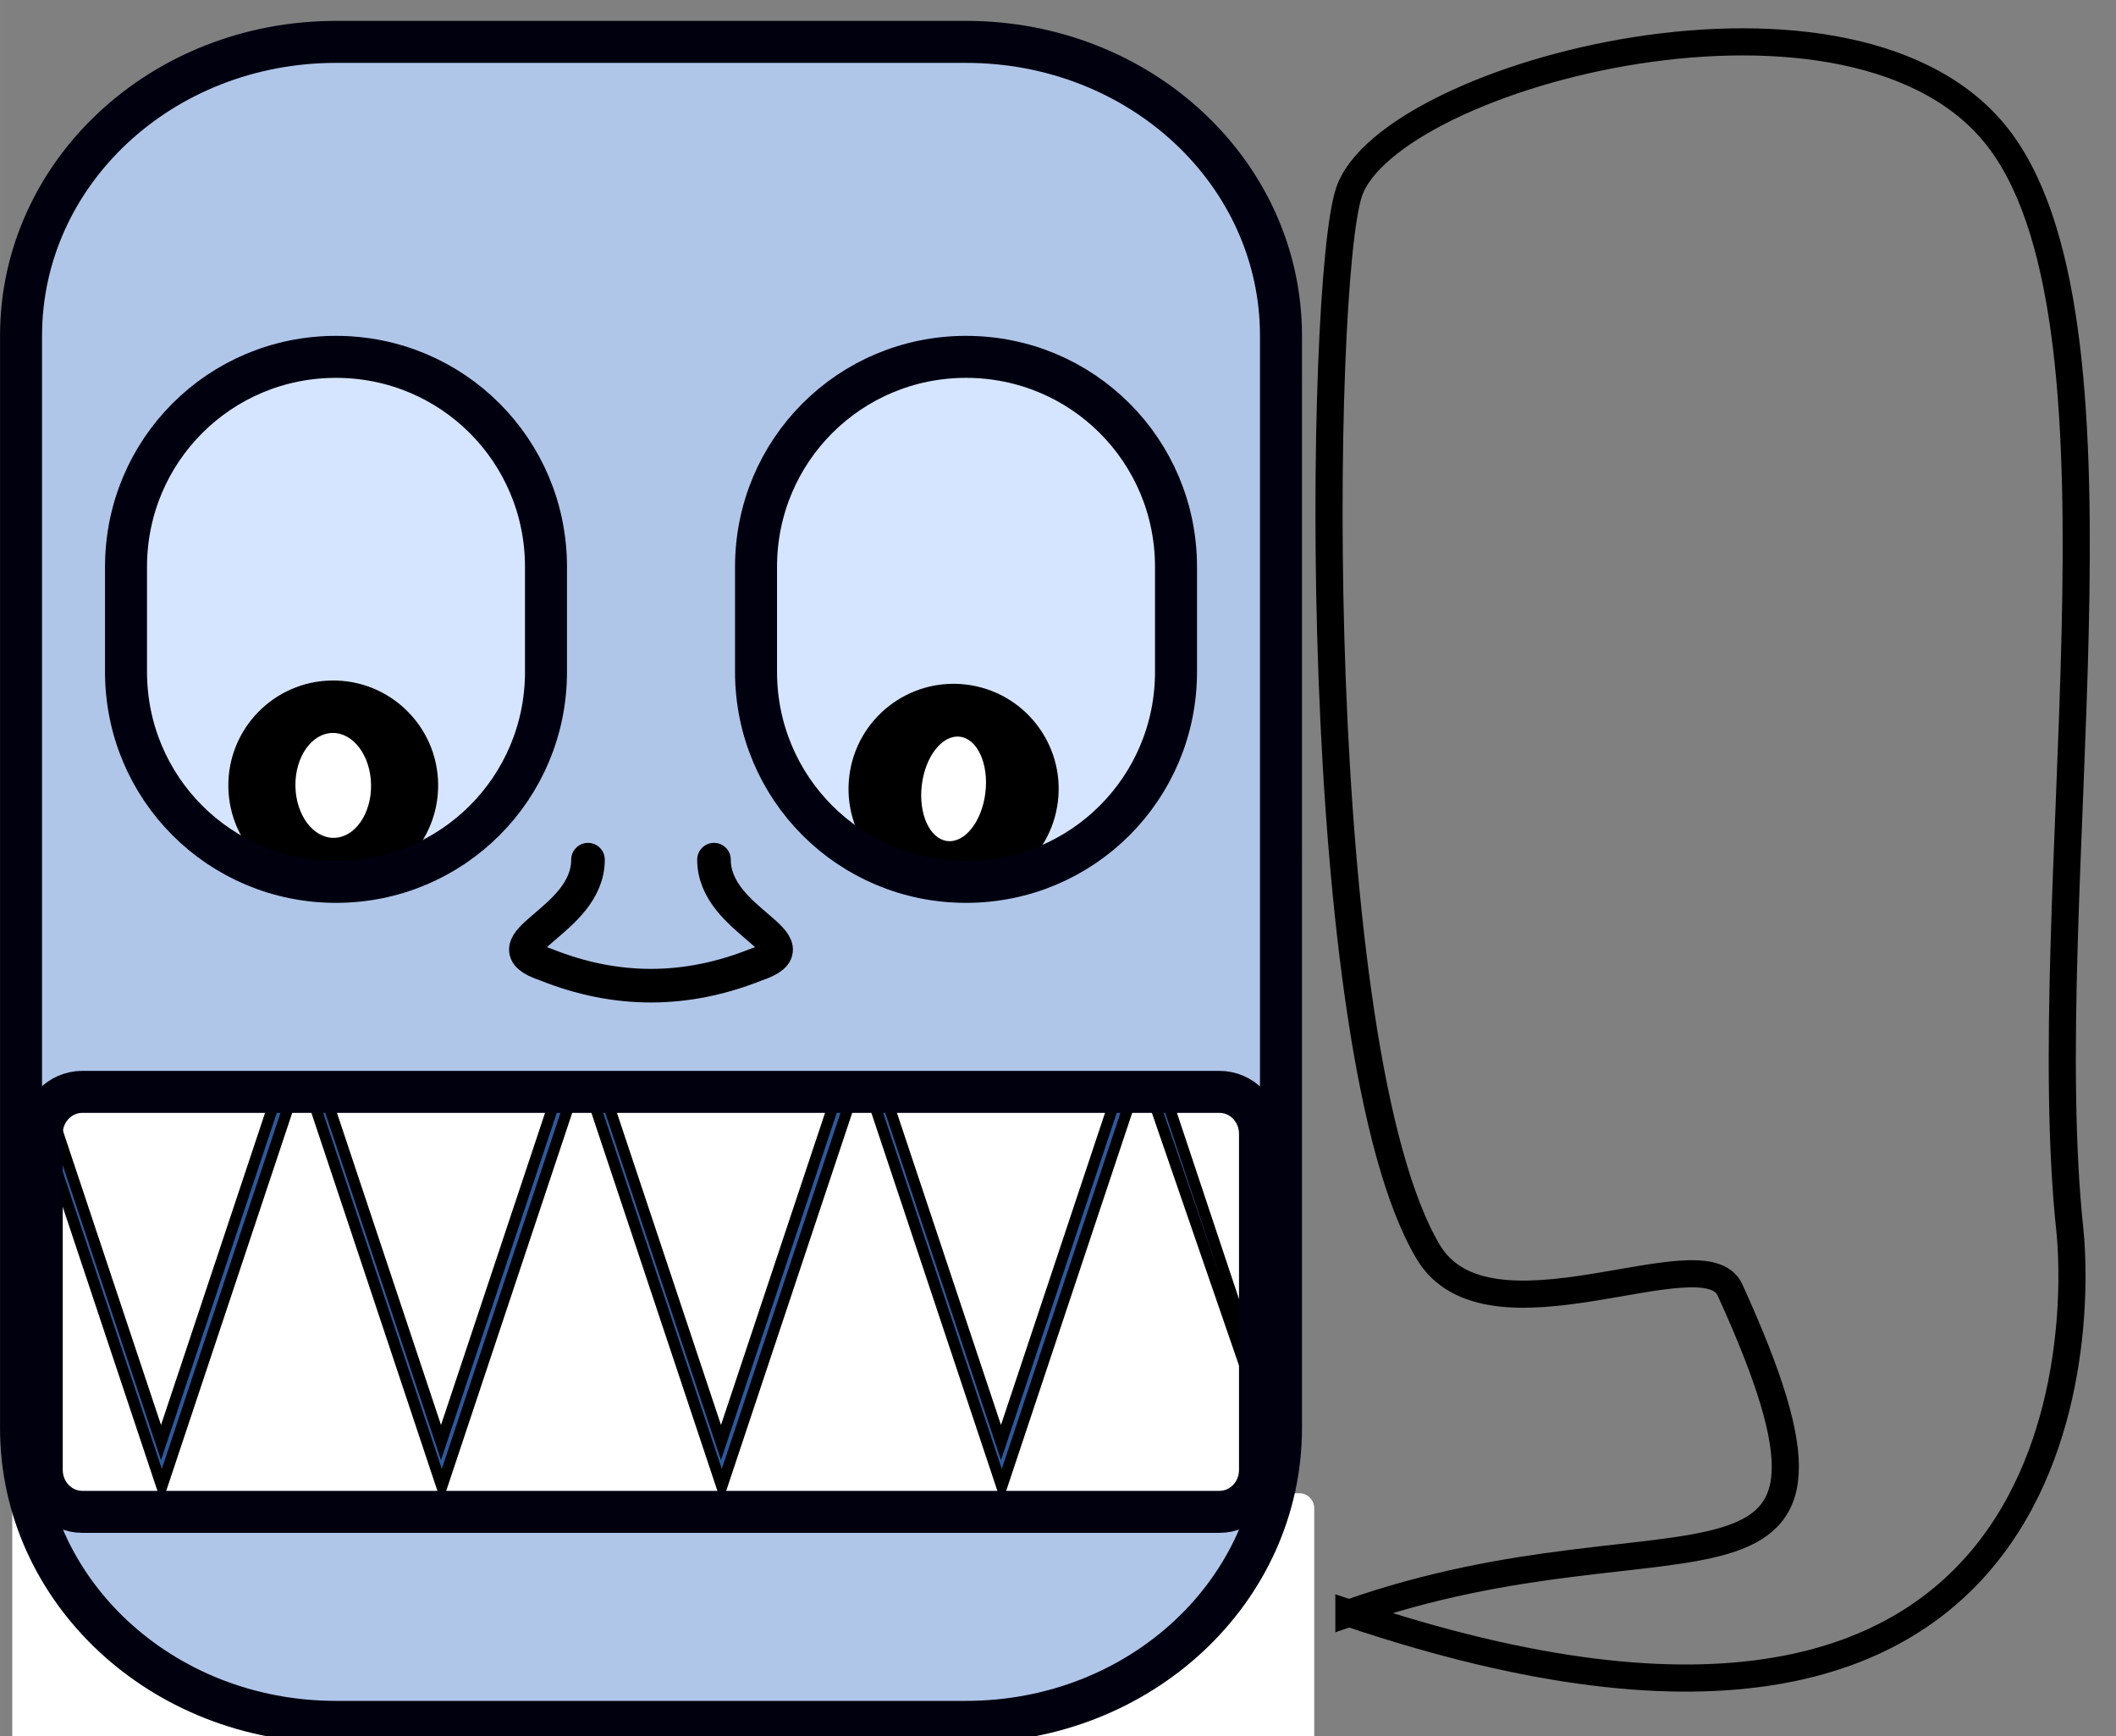 <?xml version="1.0" encoding="UTF-8" standalone="no"?>
<svg
   xmlns:dc="http://purl.org/dc/elements/1.1/"
   xmlns:cc="http://creativecommons.org/ns#"
   xmlns:rdf="http://www.w3.org/1999/02/22-rdf-syntax-ns#"
   xmlns:svg="http://www.w3.org/2000/svg"
   xmlns="http://www.w3.org/2000/svg"
   xmlns:sodipodi="http://sodipodi.sourceforge.net/DTD/sodipodi-0.dtd"
   xmlns:inkscape="http://www.inkscape.org/namespaces/inkscape"
   sodipodi:docname="sm.svg"
   inkscape:version="1.0 (4035a4fb49, 2020-05-01)"
   id="svg232"
   version="1.1"
   viewBox="0 0 53.657 44.027"
   height="64"
   width="78">
  <rect x="0" y="0" width="53.657" height="44.027" fill="#808080" stroke="none"/>
  <defs
     id="defs226" />
  <sodipodi:namedview
     inkscape:window-maximized="1"
     inkscape:window-y="-8"
     inkscape:window-x="-8"
     inkscape:window-height="705"
     inkscape:window-width="1366"
     showgrid="false"
     inkscape:document-rotation="0"
     inkscape:current-layer="layer1"
     inkscape:document-units="mm"
     inkscape:cy="32.509065"
     inkscape:cx="38.610374"
     inkscape:zoom="7.2801811"
     inkscape:pageshadow="2"
     inkscape:pageopacity="0.0"
     borderopacity="1.0"
     bordercolor="#666666"
     pagecolor="#ffffff"
     id="base"
     units="px"
     scale-x="2.6"
     showguides="true"
     inkscape:guide-bbox="true">
    <sodipodi:guide
       position="0,0"
       orientation="0,1"
       id="guide86"
       inkscape:label=""
       inkscape:locked="true"
       inkscape:color="rgb(0,0,255)" />
  </sodipodi:namedview>
  <g
     id="layer1"
     inkscape:groupmode="layer"
     inkscape:label="g_r_eye">
    <rect
       y="27.687"
       x="0.589"
       height="10.557"
       width="32.258"
       id="rect1089"
       style="fill:#2c5aa0;stroke:#ffffff;stroke-width:0;stroke-linecap:round;stroke-linejoin:round;stroke-miterlimit:4;stroke-dasharray:none" />
    <path
       inkscape:label="TeethHigh"
       id="path1248"
       d="m 0.533,25.93 3.55,10.65 3.55,-10.65 3.55,10.65 3.55,-10.65 3.55,10.65 3.55,-10.65 3.55,10.65 3.55,-10.65 3.55,10.65 -2.76e-4,-15.975 H 0.533 Z"
       style="fill:#ffffff;fill-rule:evenodd;stroke:#000000;stroke-width:0.282px;stroke-linecap:butt;stroke-linejoin:miter;stroke-opacity:1" />
    <path
       style="fill:#d5e5ff;stroke:#ffffff;stroke-width:0;stroke-linecap:round;stroke-linejoin:round;stroke-miterlimit:4;stroke-dasharray:none"
       id="path264"
       sodipodi:type="arc"
       sodipodi:cx="24.517241"
       sodipodi:cy="15.670375"
       sodipodi:rx="5.6156301"
       sodipodi:ry="6.4815927"
       sodipodi:start="0"
       sodipodi:end="6.2769875"
       sodipodi:open="true"
       sodipodi:arc-type="arc"
       d="m 30.133,15.67 a 5.616,6.482 0 0 1 -5.607,6.482 5.616,6.482 0 0 1 -5.624,-6.461 5.616,6.482 0 0 1 5.59,-6.502 5.616,6.482 0 0 1 5.642,6.441" />
    <path
       sodipodi:nodetypes="cccccccccccccc"
       style="fill:#ffffff;fill-rule:evenodd;stroke:#000000;stroke-width:0.282px;stroke-linecap:butt;stroke-linejoin:miter;stroke-opacity:1"
       d="M 32.503,37.34 28.953,27.044 25.403,37.694 21.853,27.044 18.303,37.694 14.753,27.044 11.203,37.694 7.653,27.044 4.103,37.694 0.552,27.044 0.553,37.34 c 5.325,5.325 5.325,5.325 10.29,5.325 h 16.336 c 3.323,-1.593 4.26,-2.485 5.325,-5.325 z"
       id="path1256" />
    <rect
       ry="0"
       rx="0"
       y="38.244"
       x="0.689"
       height="16.467"
       width="32.258"
       id="rect260"
       style="fill:#ffffff;stroke:#ffffff;stroke-width:0.758;stroke-linecap:round;stroke-linejoin:round" />
    <path
       d="M 14.065,15.775 A 5.458,6.692 0 0 1 8.616,22.467 5.458,6.692 0 0 1 3.149,15.796 5.458,6.692 0 0 1 8.582,9.084 5.458,6.692 0 0 1 14.065,15.734"
       sodipodi:arc-type="arc"
       sodipodi:open="true"
       sodipodi:end="6.2769875"
       sodipodi:start="0"
       sodipodi:ry="6.6915226"
       sodipodi:rx="5.4581833"
       sodipodi:cy="15.77534"
       sodipodi:cx="8.6071339"
       sodipodi:type="arc"
       id="path262"
       style="fill:#d5e5ff;stroke:#ffffff;stroke-width:0;stroke-linecap:round;stroke-linejoin:round;stroke-miterlimit:4;stroke-dasharray:none" />
    <g
       inkscape:label="g_l_eye"
       inkscape:transform-center-y="4.1749755"
       inkscape:transform-center-x="0.23913166"
       id="g1282"
       transform="matrix(-0.007,-0.532,0.532,-0.007,21.785,22.401)">
	       <animateTransform
      attributeName="transform"
      attributeType="XML"
      type="rotate"
      from="0 60 70"
      to="360 60 70"
      dur="10s"
      repeatCount="indefinite" />
      <circle
         r="5"
         cy="-25"
         cx="5"
         id="circle1278"
         style="fill:#000000;fill-opacity:1;stroke:#00000f;stroke-width:0;stroke-linecap:round;stroke-linejoin:bevel;stroke-miterlimit:4;stroke-dasharray:none;stroke-opacity:1" />
      <ellipse
         ry="1.803"
         rx="2.5"
         cy="-25"
         cx="5"
         id="circle1280"
         style="fill:#ffffff;fill-opacity:1;stroke:#00000f;stroke-width:0;stroke-linecap:round;stroke-linejoin:bevel;stroke-miterlimit:4;stroke-dasharray:none;stroke-opacity:1" />
    </g>
    <g
       inkscape:label="g_r_eye"
       style="display:inline"
       inkscape:transform-center-y="3.4160616"
       inkscape:transform-center-x="-0.19119658"
       transform="matrix(0.064,-0.529,0.529,0.064,37.086,24.249)"
       id="g1288">
      <circle
         style="fill:#000000;fill-opacity:1;stroke:#00000f;stroke-width:0;stroke-linecap:round;stroke-linejoin:bevel;stroke-miterlimit:4;stroke-dasharray:none;stroke-opacity:1"
         id="circle1284"
         cx="5"
         cy="-25"
         r="5" />
      <ellipse
         ry="1.524"
         rx="2.5"
         style="fill:#ffffff;fill-opacity:1;stroke:#00000f;stroke-width:0;stroke-linecap:round;stroke-linejoin:bevel;stroke-miterlimit:4;stroke-dasharray:none;stroke-opacity:1"
         id="circle1286"
         cx="5"
         cy="-25" />
    </g>
    <path
       d="m 8.52,1.062 c -4.425,0 -7.987,3.325 -7.987,7.455 V 36.208 c 0,4.13 3.562,7.455 7.987,7.455 H 24.495 c 4.425,0 7.988,-3.325 7.988,-7.455 V 8.517 c 0,-4.13 -3.563,-7.455 -7.988,-7.455 z m 0,7.987 c 2.95,0 5.325,2.375 5.325,5.325 v 2.663 c 0,2.95 -2.375,5.325 -5.325,5.325 -2.95,0 -5.325,-2.375 -5.325,-5.325 v -2.663 c 0,-2.95 2.375,-5.325 5.325,-5.325 z m 15.976,0 c 2.95,0 5.325,2.375 5.325,5.325 v 2.663 c 0,2.95 -2.375,5.325 -5.325,5.325 -2.95,0 -5.325,-2.375 -5.325,-5.325 v -2.663 c 0,-2.95 2.375,-5.325 5.325,-5.325 z M 2.088,27.687 H 30.921 c 0.57,0 1.03,0.475 1.03,1.065 v 8.52 c 0,0.59 -0.459,1.065 -1.03,1.065 H 2.088 c -0.57,0 -1.03,-0.475 -1.03,-1.065 v -8.52 c 0,-0.59 0.459,-1.065 1.03,-1.065 z"
       style="fill:#afc6e9;stroke:#00000f;stroke-width:1.065;stroke-linecap:square;stroke-linejoin:bevel;stroke-miterlimit:4;stroke-dasharray:none"
       id="rect1244" />
    <path
       sodipodi:nodetypes="cccc"
       id="path1268"
       d="m 14.91,21.799 c 0,1.598 -2.663,2.13 -1.065,2.663 1.781,0.714 3.556,0.706 5.325,0 1.598,-0.533 -1.065,-1.065 -1.065,-2.663"
       style="fill:none;fill-rule:evenodd;stroke:#000000;stroke-width:0.852;stroke-linecap:round;stroke-linejoin:round;stroke-miterlimit:4;stroke-dasharray:none;stroke-opacity:1" />
    <path
       style="fill:none;fill-rule:evenodd;stroke:#000000;stroke-width:0.688px;stroke-linecap:butt;stroke-linejoin:miter;stroke-opacity:1"
       d="m 34.205,40.906 c 8.388,-2.951 13.763,0.793 9.662,-8.2 -0.657,-1.44 -6.126,1.614 -7.656,-0.969 C 33.185,26.63 33.427,7.182 34.209,4.869 35.224,1.866 47.149,-1.281 50.737,3.587 54.324,8.456 51.591,22.763 52.488,31.2 c 0.231,2.177 0.533,16.046 -18.283,9.706 z"
       id="path88"
       sodipodi:nodetypes="csssssc" />
  </g>
</svg>
